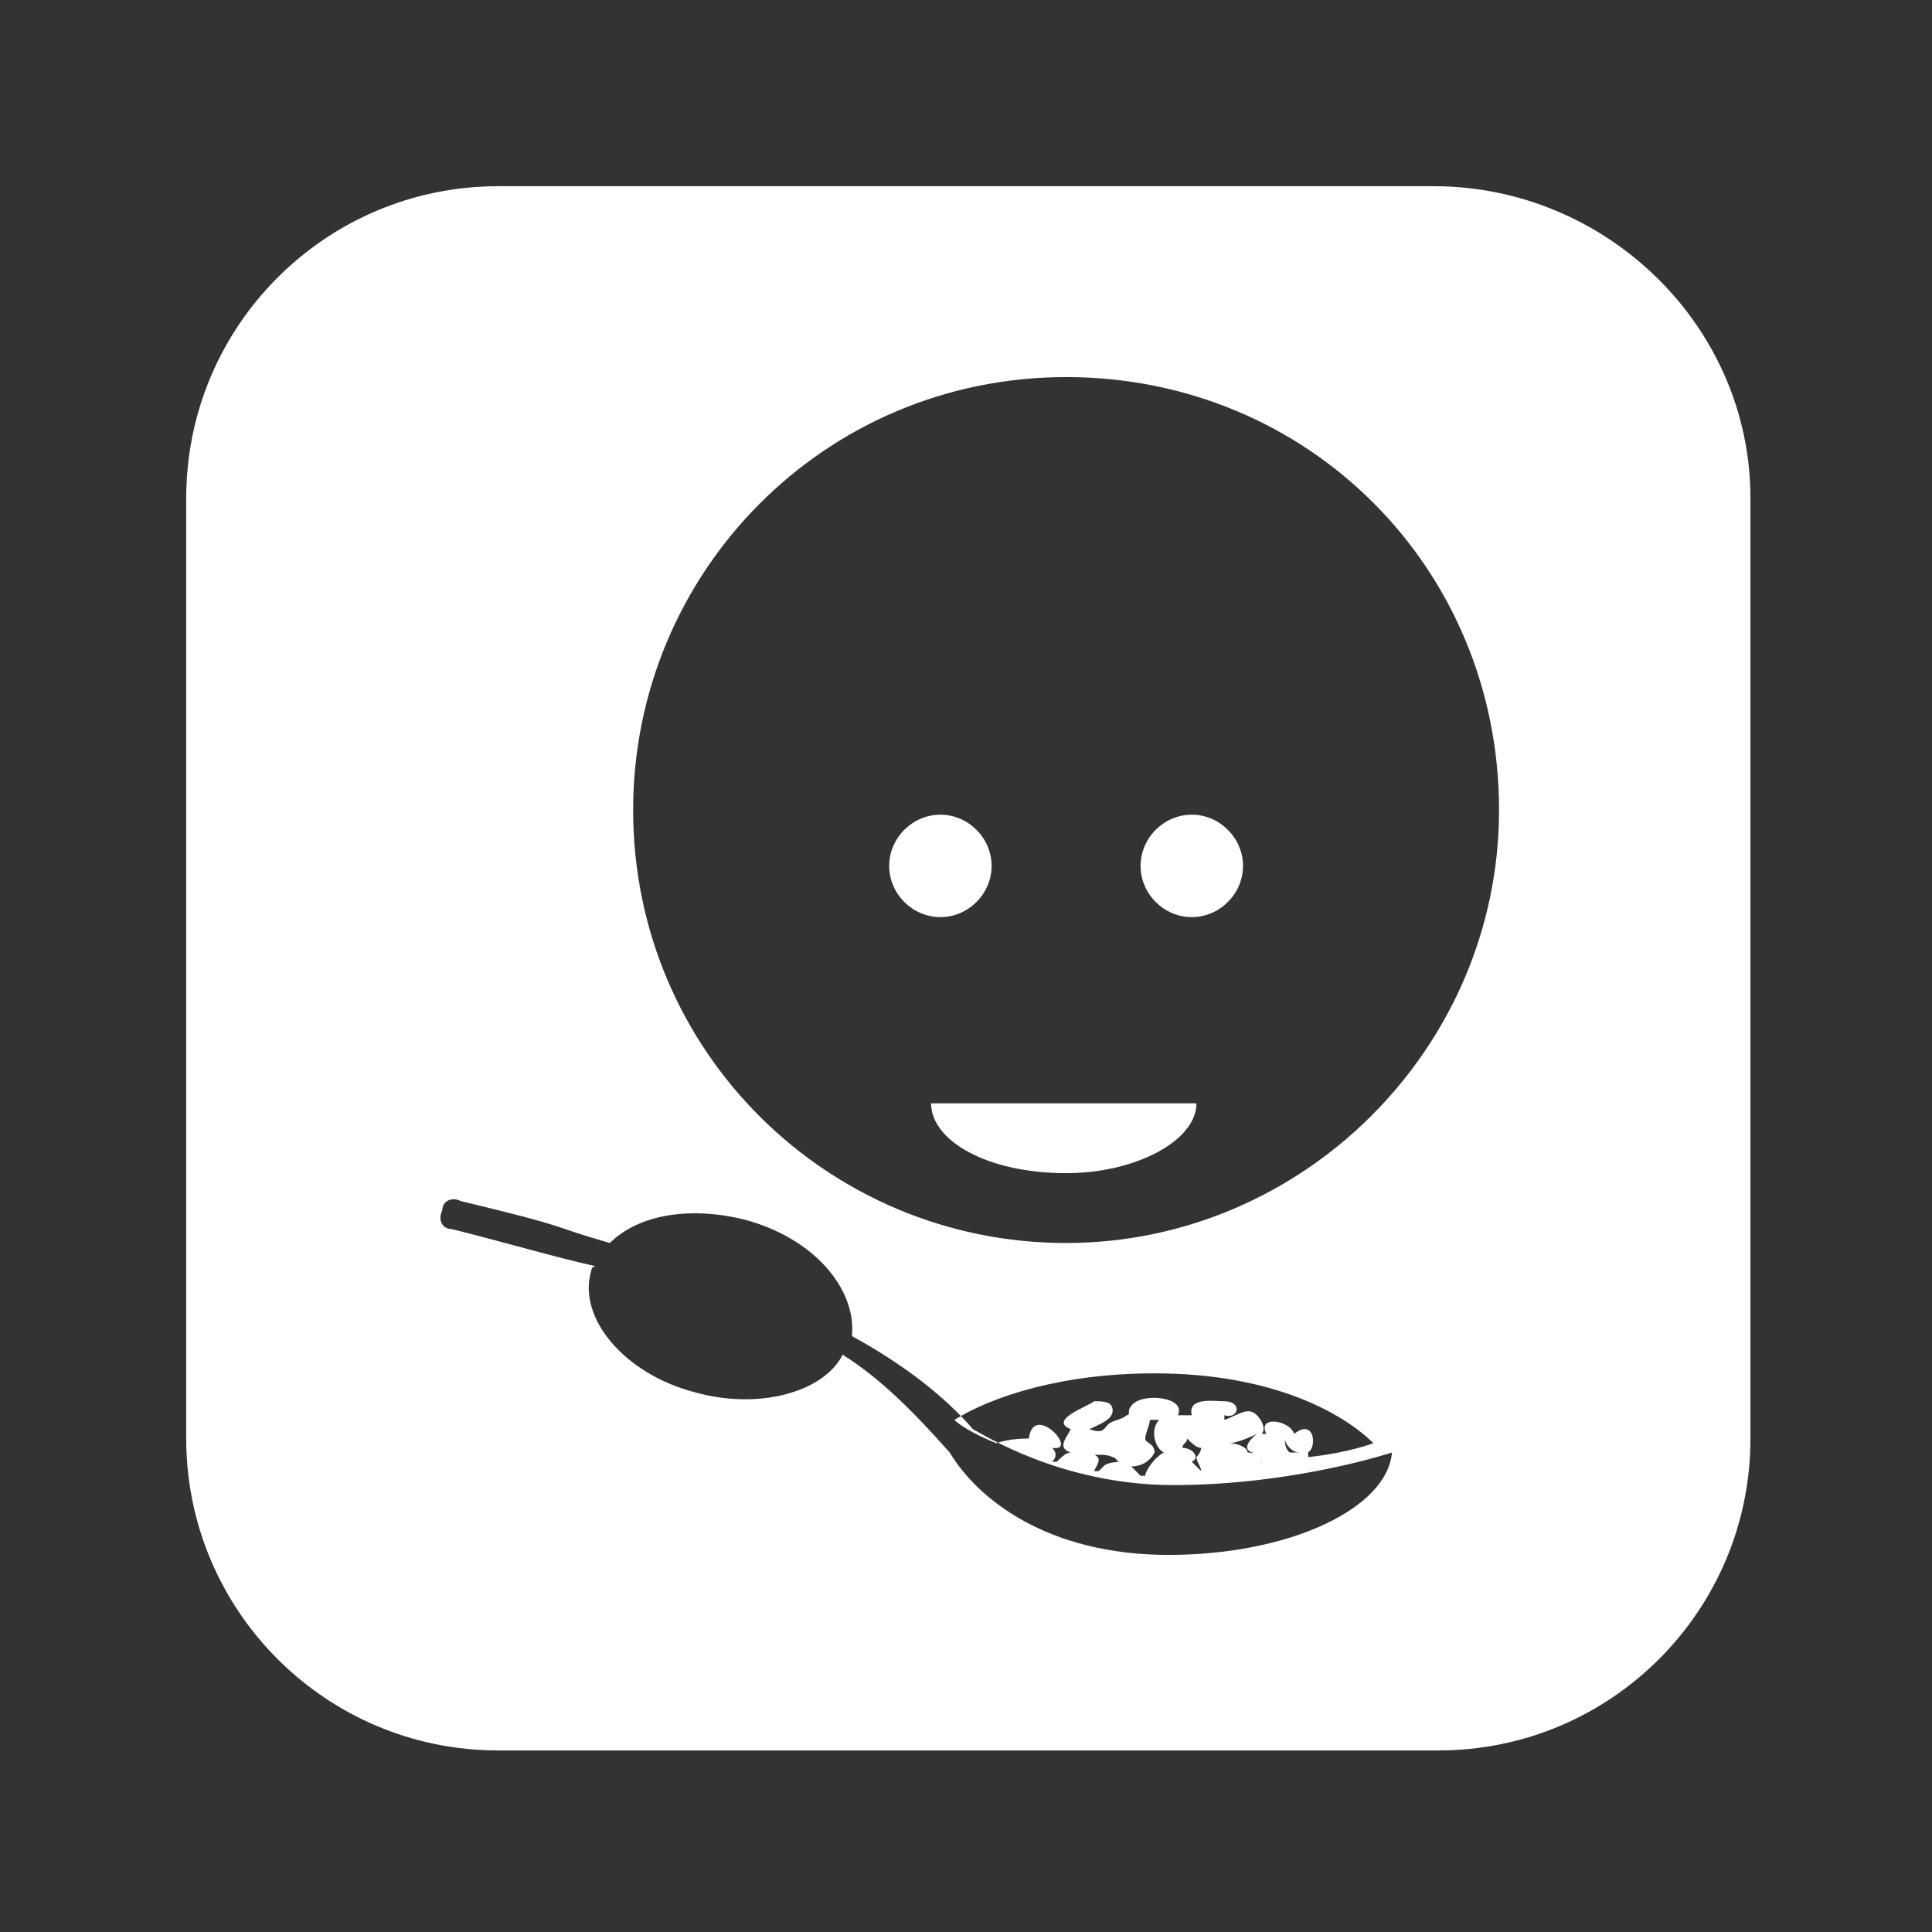 <?xml version="1.0" encoding="utf-8"?>
<!-- Generator: Adobe Illustrator 21.0.2, SVG Export Plug-In . SVG Version: 6.00 Build 0)  -->
<svg version="1.1" id="Layer_1" xmlns="http://www.w3.org/2000/svg" xmlns:xlink="http://www.w3.org/1999/xlink" x="0px" y="0px"
	 viewBox="0 0 41.5 41.5" style="enable-background:new 0 0 41.5 41.5;" xml:space="preserve">
<rect x="0" y="0" width="41.5" height="41.5" fill="#333333" stroke="none"/>
<path fill="#fff" d="M30.8,4H10.7C7,4,4,7,4,10.7v20.2c0,3.7,3,6.7,6.7,6.7h20.2c3.7,0,6.7-3,6.7-6.7V10.7C37.6,7,34.5,4,30.8,4z
	 M25.1,33.4c-2.6,0-4.1-1.2-4.7-2.2c-0.6-1,0,0,0,0c-0.8-0.9-1.5-1.6-2.3-2.1c-0.4,0.8-1.8,1.2-3.2,0.8c-1.5-0.4-2.5-1.6-2.2-2.6
	c0,0,0-0.1,0.1-0.1c-0.9-0.2-1.9-0.5-3.1-0.8c-0.2,0-0.3-0.2-0.2-0.4c0-0.2,0.2-0.3,0.4-0.2c2.5,0.6,1.8,0.5,3.2,0.9
	c0.6-0.6,1.7-0.8,2.9-0.5c1.5,0.4,2.4,1.5,2.3,2.5c1.1,0.6,2,1.3,2.6,2c0,0,0,0,0,0c0,0,0,0,0,0c0.2,0.1,1.9,1.2,4.3,1.2
	c2.6,0,4.7-0.7,4.7-0.7C29.8,32.4,27.7,33.4,25.1,33.4z M27.8,30.8c-0.1-0.3-0.8-0.4-0.6,0c0,0-0.1,0-0.1,0c0.1-0.1,0-0.3-0.1-0.4
	c-0.2-0.2-0.4,0-0.7,0.1c0-0.1,0-0.1,0-0.1c0.3,0.1,0.4-0.3,0-0.3c-0.2,0-0.8-0.1-0.7,0.3c-0.1,0-0.2,0-0.3,0c0.2-0.4-0.8-0.5-1-0.2
	c-0.1,0.1,0,0.2-0.1,0.2c-0.1,0.1-0.3,0.1-0.4,0.2c-0.1,0.1-0.1,0.2-0.4,0.1c0.2-0.1,0.5-0.2,0.5-0.4c0-0.2-0.2-0.2-0.4-0.2
	c-0.1,0.1-1,0.4-0.5,0.6c-0.1,0.2-0.3,0.4,0,0.5c-0.1,0-0.2,0.1-0.3,0.2c0,0-0.1,0-0.1,0c0.1-0.1,0.1-0.2,0-0.3
	c0.6,0.1-0.4-1-0.5-0.2c-0.1,0-0.4,0-0.7,0.1c-0.5-0.2-0.8-0.4-0.9-0.5c0.8-0.5,2.3-1,4.3-1c2.6,0,4.1,0.9,4.7,1.5
	c0,0-0.5,0.2-1.4,0.3c0,0,0,0,0-0.1c0,0-0.1-0.1-0.1,0C28.3,31.3,28.3,30.4,27.8,30.8z M27.9,31.2c-0.1,0-0.1,0-0.2,0
	c-0.1-0.1-0.1-0.2-0.1-0.3c0,0.1,0.1,0.2,0.1,0.2C27.8,31.2,27.9,31.2,27.9,31.2z M26.4,31c0.2,0,0.6-0.2,0.6-0.2
	c0,0-0.4,0.3-0.1,0.4c0.2,0.1,0.2,0.2,0.2,0.3c0,0,0,0,0,0c0-0.2-0.1-0.3-0.3-0.3C26.8,31.1,26.6,31,26.4,31z M25.4,31.1
	c0-0.1,0.1-0.1,0.1-0.2c0.1,0.1,0.2,0.2,0.3,0.2l0,0c0,0.1-0.1,0.2-0.1,0.2c0,0.1,0.1,0.2,0.1,0.3c0,0,0,0,0,0
	c-0.1-0.1-0.1-0.1-0.2-0.2C25.8,31.3,25.6,31.1,25.4,31.1z M24.6,30.9c0-0.1,0.1-0.3,0.1-0.4c0.1,0,0.1,0,0.2,0
	c-0.2,0.2-0.1,0.6,0.1,0.7c-0.2,0.1-0.4,0.4-0.4,0.5c0,0-0.1,0-0.1,0c-0.1-0.1-0.2-0.2-0.2-0.2c0.2,0,0.4-0.1,0.5-0.3
	C24.8,31,24.6,31,24.6,30.9z M23.4,31.2c0.1,0.1,0.3,0,0.5,0.1c0.1,0,0.1,0.2,0.3,0.1c-0.2,0-0.4,0-0.5,0.1c0,0,0,0-0.1,0.1
	c0,0-0.1,0-0.1,0C23.6,31.4,23.7,31.3,23.4,31.2z M22.9,26.7c-5.1,0-9.3-4.1-9.3-9.3c0-5.1,4.1-9.3,9.3-9.3s9.3,4.1,9.3,9.3
	C32.2,22.5,28,26.7,22.9,26.7z M20,23.7h5.7c0,0.8-1.3,1.5-2.8,1.5C21.2,25.2,20,24.5,20,23.7z M26.7,18.6c0,0.6-0.5,1.1-1.1,1.1
	c-0.6,0-1.1-0.5-1.1-1.1c0-0.6,0.5-1.1,1.1-1.1C26.2,17.5,26.7,18,26.7,18.6z M20.2,19.7c-0.6,0-1.1-0.5-1.1-1.1
	c0-0.6,0.5-1.1,1.1-1.1c0.6,0,1.1,0.5,1.1,1.1C21.3,19.2,20.8,19.7,20.2,19.7z"/>
</svg>
